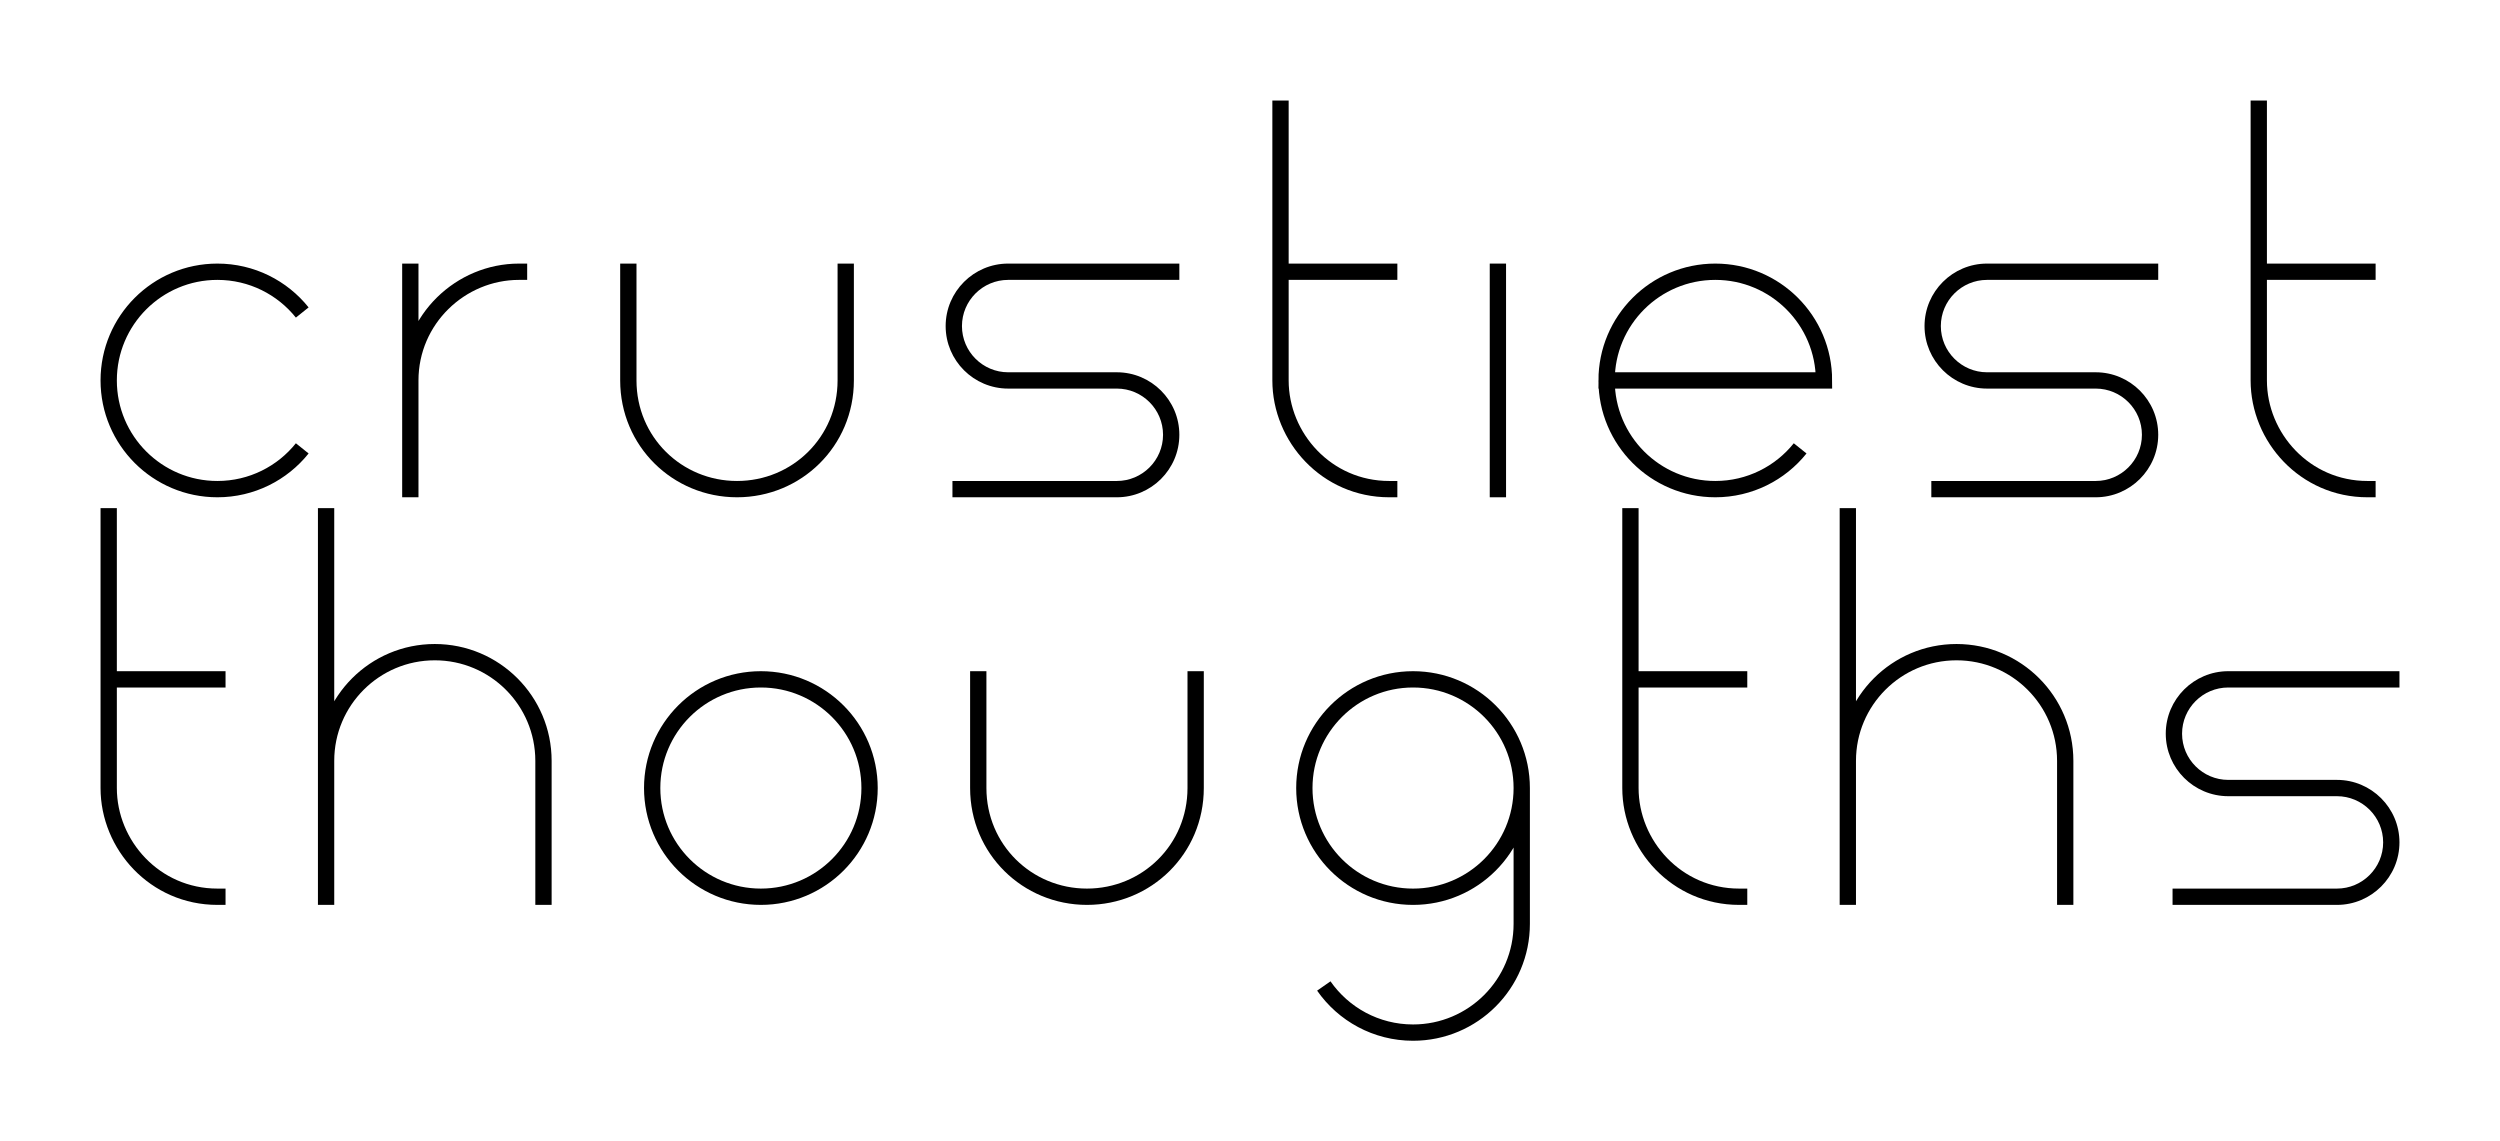 <svg width="920" height="420" viewBox="0 0 920 420" fill="none" xmlns="http://www.w3.org/2000/svg">
<path d="M111.227 115C103.896 105.855 92.632 100 80 100C57.909 100 40 117.909 40 140C40 162.091 57.909 180 80 180C92.632 180 103.896 174.145 111.227 165" stroke="black" stroke-width="6"/>
<path d="M151 180V140M151 100L151 140M191 100C169.5 100 151 117.5 151 140" stroke="black" stroke-width="6" stroke-linecap="square"/>
<path d="M314.227 100V97H308.227V100H314.227ZM234.227 100V97H228.227V100H234.227ZM228.227 140C228.227 164.181 247.594 183 271.227 183V177C250.859 177 234.227 160.819 234.227 140H228.227ZM271.227 183C294.859 183 314.227 164.181 314.227 140H308.227C308.227 160.819 291.594 177 271.227 177V183ZM314.227 140V100H308.227V140H314.227ZM234.227 140V100H228.227V140H234.227Z" fill="black"/>
<path d="M431 103H434V97H431V103ZM353.5 177H350.5V183H353.5V177ZM348 120C348 132.707 358.348 143 371 143V137C361.652 137 354 129.384 354 120L348 120ZM371 143H391V137H371V143ZM354 120C354 110.616 361.652 103 371 103V97C358.348 97 348 107.293 348 120L354 120ZM371 103H431V97H371V103ZM434 160C434 147.293 423.652 137 411 137V143C420.348 143 428 150.616 428 160L434 160ZM411 137H391V143H411V137ZM428 160C428 169.384 420.348 177 411 177V183C423.652 183 434 172.707 434 160L428 160ZM411 177H353.5V183H411V177Z" fill="black"/>
<path d="M471.227 40V100M511.227 180C488.227 180 471.227 161 471.227 140V100M511.227 100H471.227" stroke="black" stroke-width="6" stroke-linecap="square"/>
<path d="M551.227 180V100" stroke="black" stroke-width="6" stroke-linecap="square"/>
<path d="M591.227 140C591.227 117.909 609.135 100 631.227 100C653.318 100 671.227 117.909 671.227 140H591.227ZM591.227 140C591.227 162.091 609.135 180 631.227 180C643.859 180 655.123 174.145 662.454 165" stroke="black" stroke-width="6"/>
<path d="M791.227 103H794.227V97H791.227V103ZM713.727 177H710.727V183H713.727V177ZM708.227 120C708.227 132.707 718.574 143 731.227 143V137C721.879 137 714.227 129.384 714.227 120L708.227 120ZM731.227 143H751.227V137H731.227V143ZM714.227 120C714.227 110.616 721.879 103 731.227 103V97C718.574 97 708.227 107.293 708.227 120L714.227 120ZM731.227 103H791.227V97H731.227V103ZM794.227 160C794.227 147.293 783.879 137 771.227 137V143C780.574 143 788.227 150.616 788.227 160L794.227 160ZM771.227 137H751.227V143H771.227V137ZM788.227 160C788.227 169.384 780.574 177 771.227 177V183C783.879 183 794.227 172.707 794.227 160L788.227 160ZM771.227 177H713.727V183H771.227V177Z" fill="black"/>
<path d="M831.227 40V100M871.227 180C848.227 180 831.227 161 831.227 140V100M871.227 100H831.227" stroke="black" stroke-width="6" stroke-linecap="square"/>
<path d="M40 190V250M80 330C57 330 40 311 40 290V250M80 250H40" stroke="black" stroke-width="6" stroke-linecap="square"/>
<path d="M120 280C119.998 257.908 137.908 239.996 160 239.996C182.092 239.996 200.002 257.908 200 280V330M120 280V330M120 280V190" stroke="black" stroke-width="6" stroke-linecap="square"/>
<path d="M240 290C240 312.091 257.909 330 280 330C302.091 330 320 312.091 320 290C320 267.909 302.091 250 280 250C257.909 250 240 267.909 240 290Z" stroke="black" stroke-width="6"/>
<path d="M443 250V247H437V250H443ZM363 250V247H357V250H363ZM357 290C357 314.181 376.368 333 400 333V327C379.632 327 363 310.819 363 290H357ZM400 333C423.632 333 443 314.181 443 290H437C437 310.819 420.368 327 400 327V333ZM443 290V250H437V290H443ZM363 290V250H357V290H363Z" fill="black"/>
<path d="M560 290C559.999 267.909 542.091 250 520 250C497.909 250 480.001 267.909 480 290C479.999 312.092 497.908 330.004 520 330.004C542.092 330.004 560.001 312.092 560 290ZM560 290V340C560 362.091 542.091 380 520 380C506.401 380 494.387 373.214 487.16 362.844" stroke="black" stroke-width="6"/>
<path d="M600 190V250M640 330C617 330 600 311 600 290V250M640 250H600" stroke="black" stroke-width="6" stroke-linecap="square"/>
<path d="M680 280C679.998 257.908 697.908 239.996 720 239.996C742.092 239.996 760.002 257.908 760 280V330M680 280V330M680 280V190" stroke="black" stroke-width="6" stroke-linecap="square"/>
<path d="M880 253H883V247H880V253ZM802.5 327H799.5V333H802.5V327ZM797 270C797 282.707 807.348 293 820 293V287C810.652 287 803 279.384 803 270L797 270ZM820 293H840V287H820V293ZM803 270C803 260.616 810.652 253 820 253V247C807.348 247 797 257.293 797 270L803 270ZM820 253H880V247H820V253ZM883 310C883 297.293 872.652 287 860 287V293C869.348 293 877 300.616 877 310L883 310ZM860 287H840V293H860V287ZM877 310C877 319.384 869.348 327 860 327V333C872.652 333 883 322.707 883 310L877 310ZM860 327H802.5V333H860V327Z" fill="black"/>
</svg>
